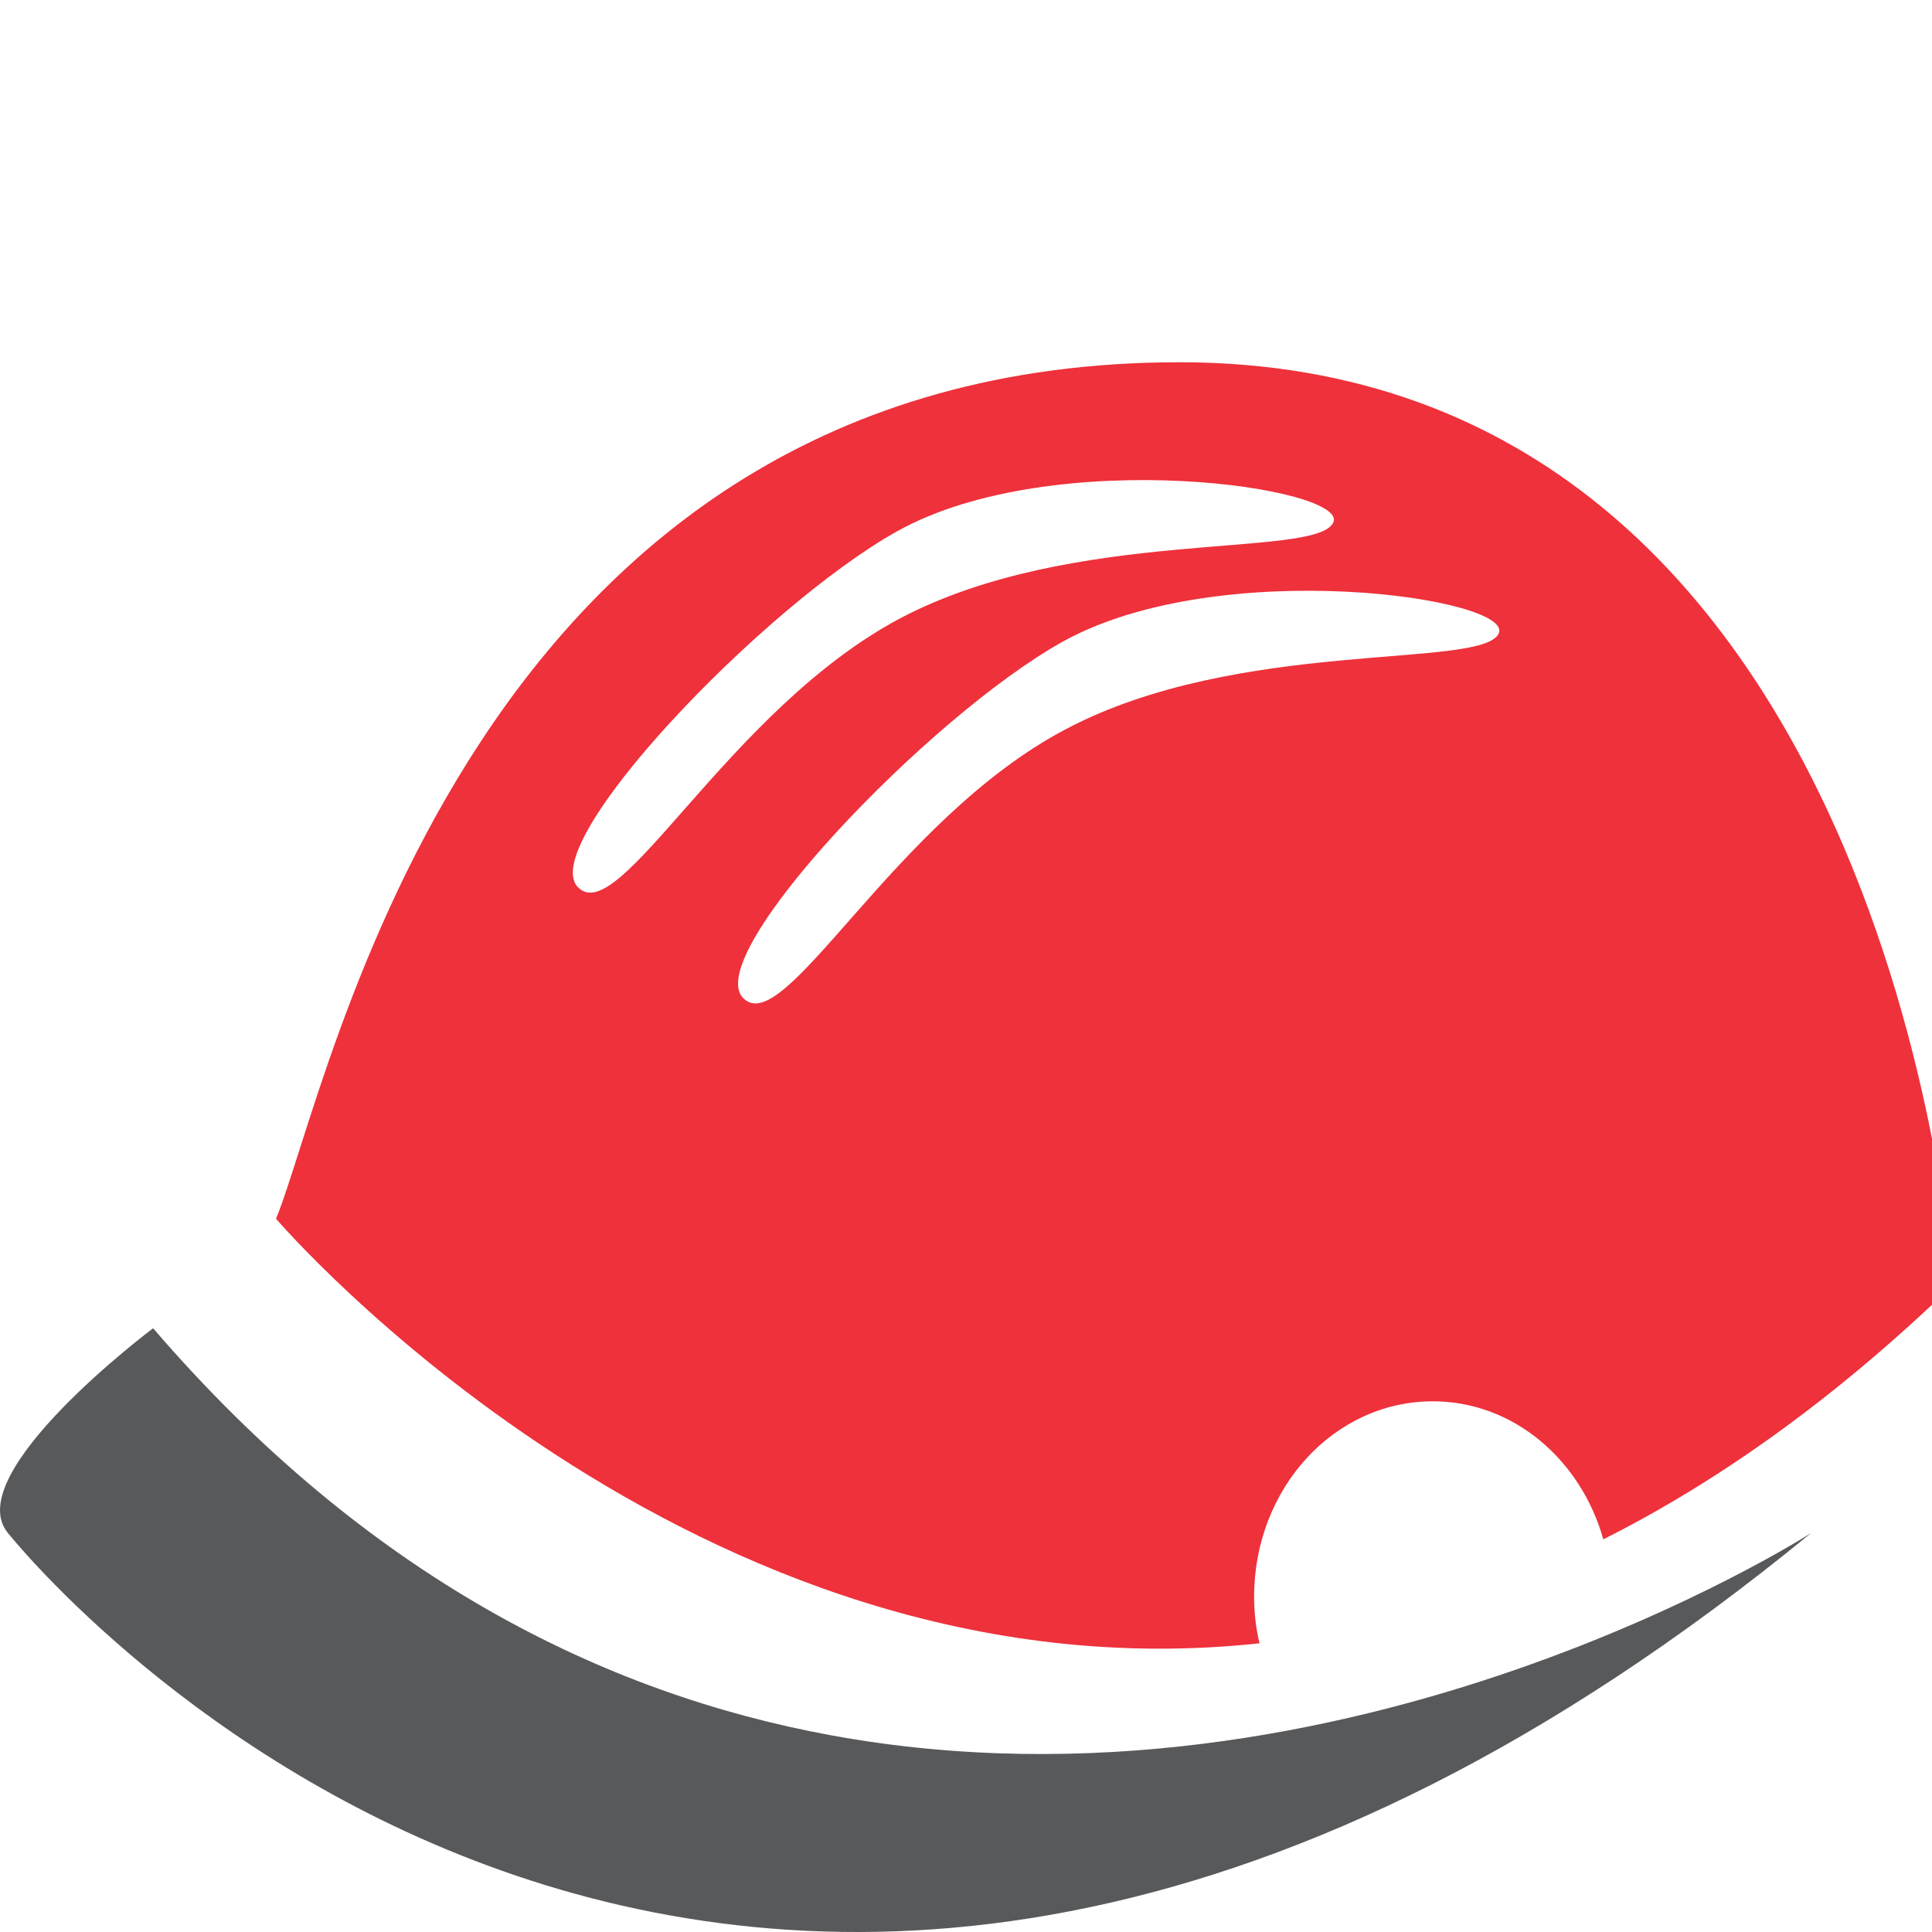 <?xml version="1.0" encoding="UTF-8" standalone="no"?>
<svg width="16px" height="16px" viewBox="0 0 16 16" version="1.1" xmlns="http://www.w3.org/2000/svg" xmlns:xlink="http://www.w3.org/1999/xlink" xmlns:sketch="http://www.bohemiancoding.com/sketch/ns">
    <!-- Generator: Sketch 3.0.3 (7891) - http://www.bohemiancoding.com/sketch -->
    <title>Artboard 1</title>
    <desc>Created with Sketch.</desc>
    <defs></defs>
    <g id="Page-1" stroke="none" stroke-width="1" fill="none" fill-rule="evenodd" sketch:type="MSPage">
        <g id="Artboard-1" sketch:type="MSArtboardGroup">
            <path d="M9.768,3 C3.866,3 2.736,9.008 2.286,10.093 C2.286,10.093 5.727,14.119 10.431,13.609 C10.401,13.487 10.386,13.359 10.386,13.224 C10.386,12.328 11.047,11.605 11.866,11.605 C12.531,11.605 13.091,12.086 13.278,12.748 C14.218,12.276 15.19,11.591 16.174,10.64 C16.174,10.639 15.67,3 9.768,3 Z M4.785,7.346 C4.442,6.984 6.326,5.015 7.431,4.399 C8.734,3.674 11.197,4.039 11.04,4.331 C10.883,4.629 8.893,4.365 7.462,5.117 C6.029,5.873 5.127,7.706 4.785,7.346 Z M12.41,5.25 C12.253,5.543 10.261,5.282 8.83,6.037 C7.397,6.789 6.495,8.623 6.153,8.264 C5.811,7.903 7.694,5.93 8.801,5.314 C10.103,4.591 12.566,4.955 12.41,5.25 Z" id="Fill-18" fill="#EE313B" sketch:type="MSShapeGroup"></path>
            <path d="M0.065,12.695 C0.466,13.189 6.236,19.878 15,12.695 C15,12.695 11.172,15.16 6.877,14.37 C5.003,14.025 3.04,13.06 1.268,11 C1.268,11 -0.338,12.203 0.065,12.695 Z" id="Fill-17" fill="#58595B" sketch:type="MSShapeGroup"></path>
        </g>
    </g>
</svg>